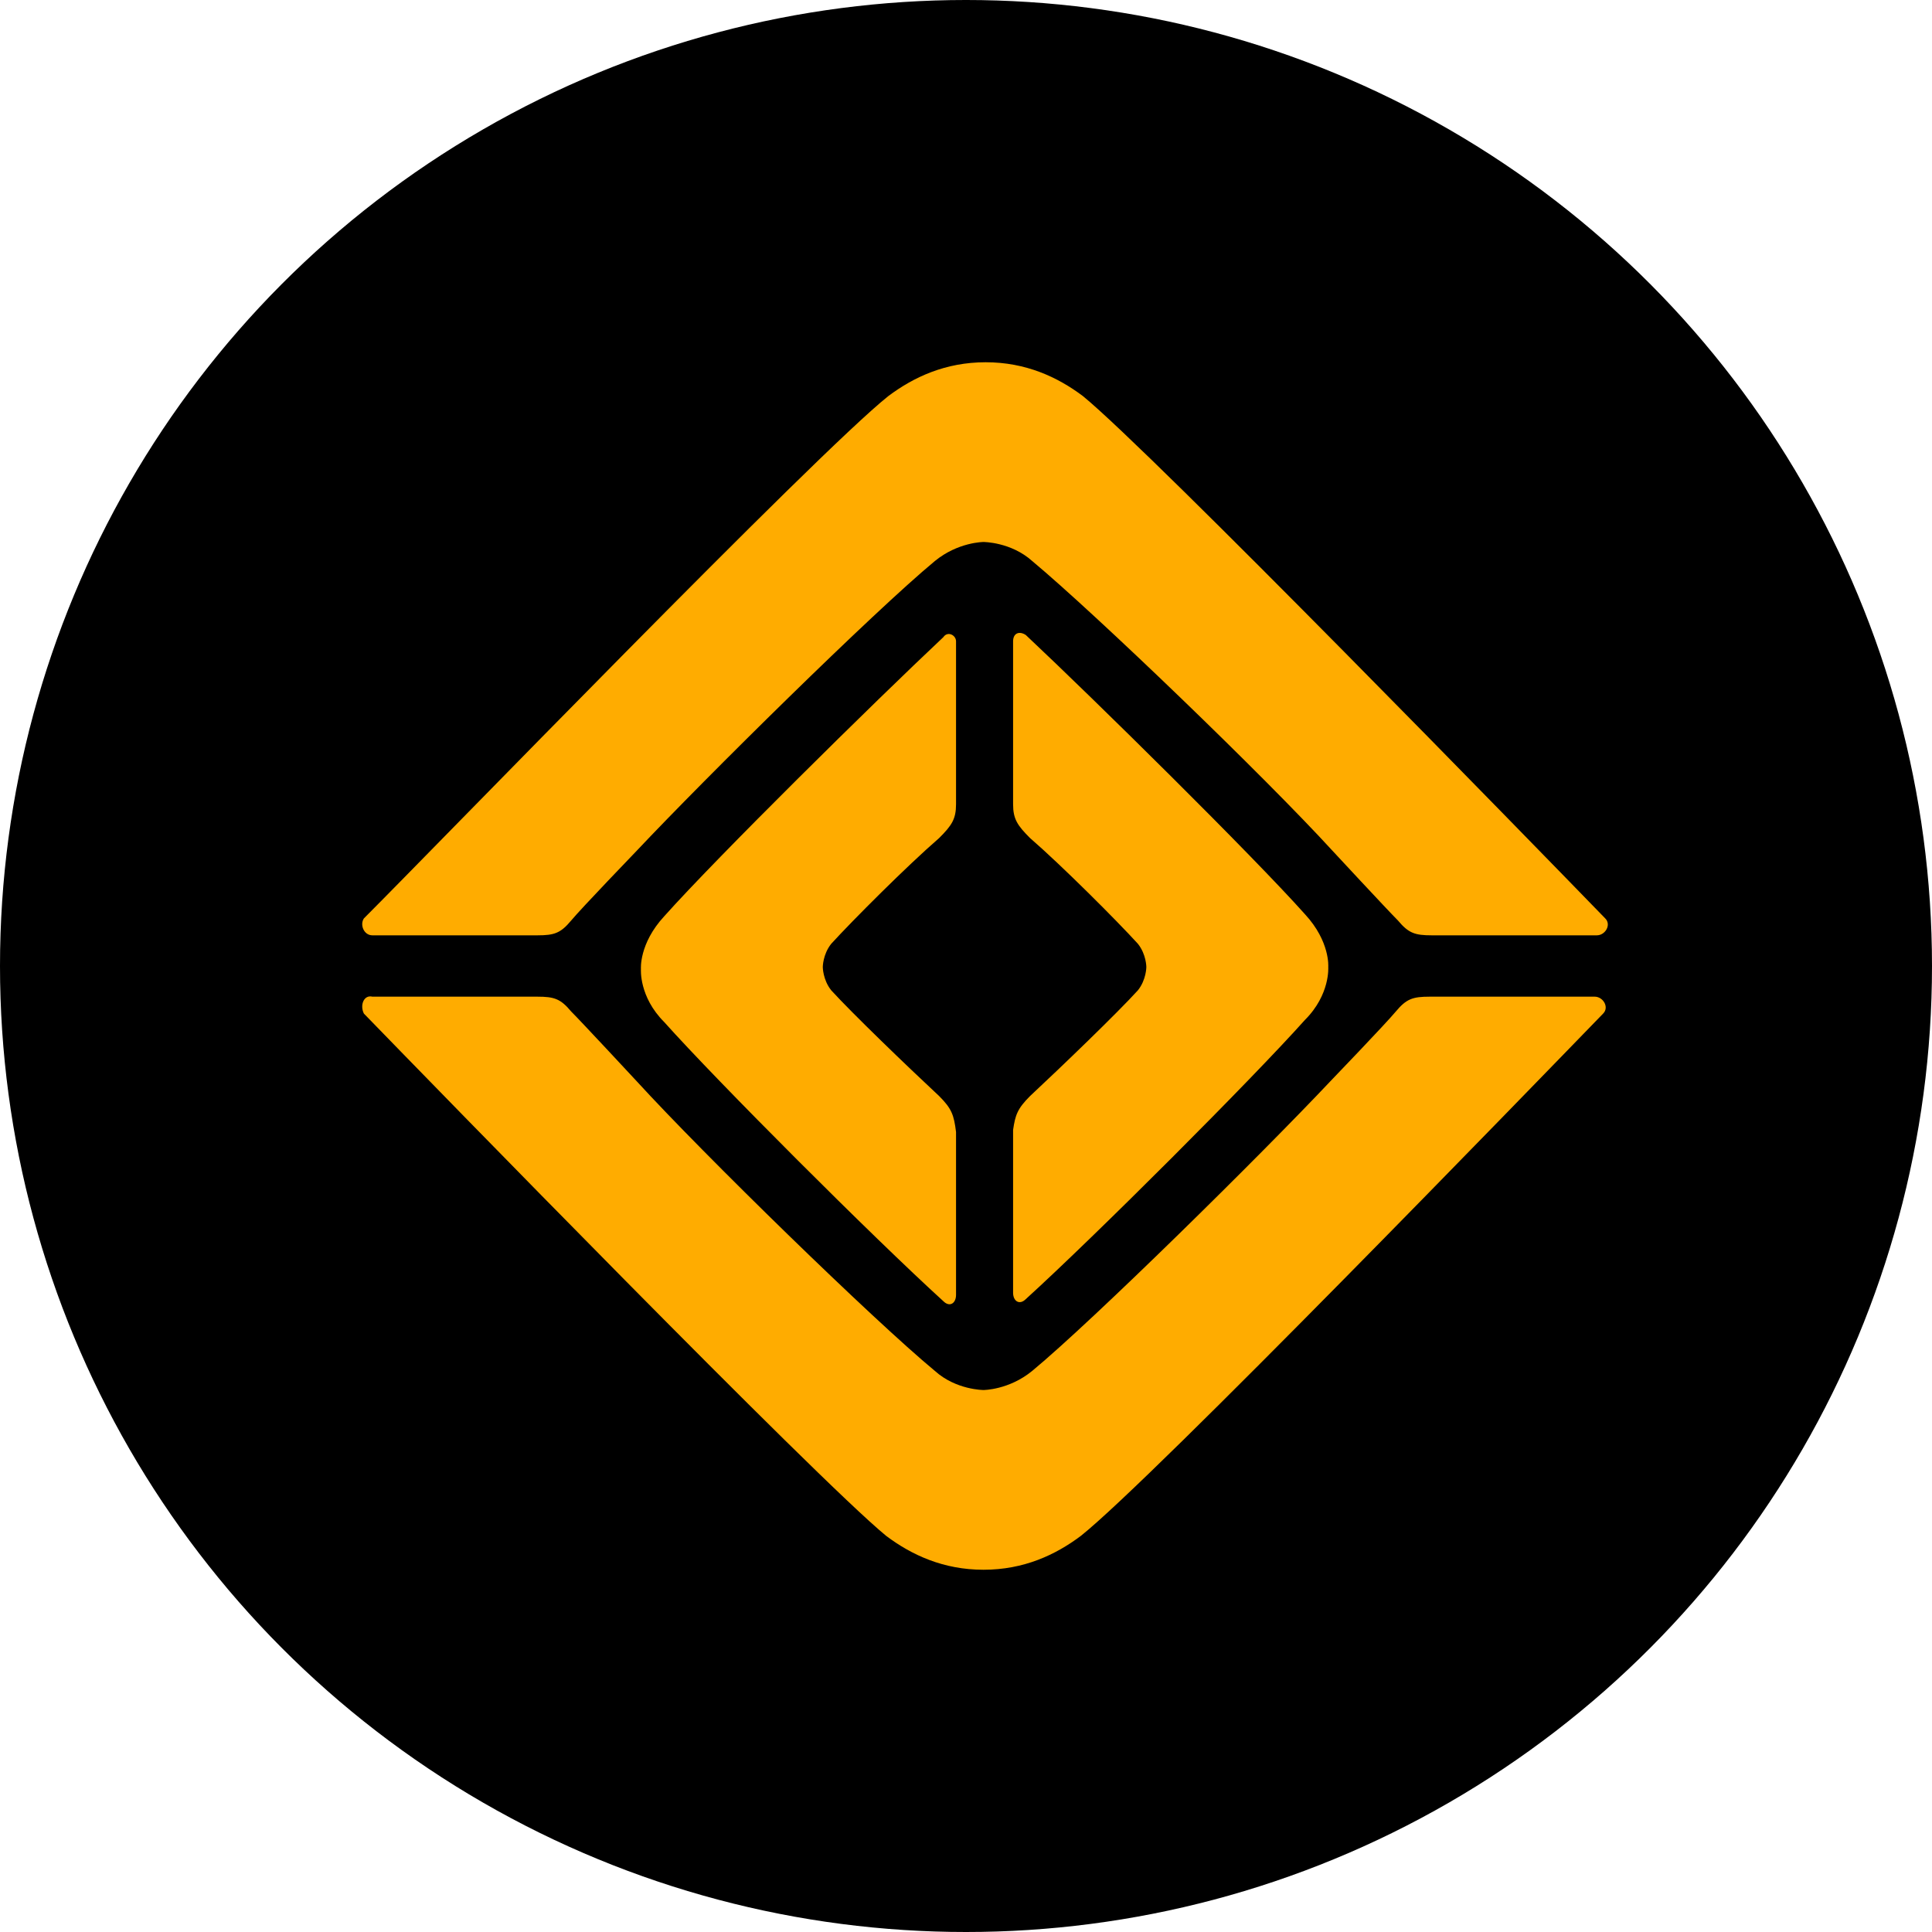 <svg width="32" height="32" viewBox="0 0 32 32" fill="none" xmlns="http://www.w3.org/2000/svg">
<g clip-path="url(#clip0_17199_3270)">
<circle cx="16" cy="16" r="16" fill="black"/>
<path d="M26.588 15.212C25.432 14.021 19.092 7.506 17.936 6.56C17.516 6.245 16.991 6 16.325 6C15.66 6 15.134 6.245 14.714 6.56C13.523 7.506 7.218 14.021 6.027 15.212C5.957 15.317 6.027 15.492 6.168 15.492H8.9C9.18 15.492 9.285 15.457 9.46 15.247C9.635 15.037 10.546 14.091 10.546 14.091C11.702 12.865 14.469 10.133 15.485 9.292C15.87 8.977 16.29 8.977 16.29 8.977C16.29 8.977 16.745 8.977 17.096 9.292C18.147 10.168 20.949 12.865 22.07 14.091C22.07 14.091 22.98 15.072 23.155 15.247C23.331 15.457 23.436 15.492 23.716 15.492H26.448C26.588 15.492 26.693 15.317 26.588 15.212ZM6.027 16.788C7.183 17.979 13.523 24.494 14.679 25.44C15.099 25.755 15.625 26 16.29 26C16.956 26 17.481 25.755 17.901 25.44C19.092 24.494 25.397 17.979 26.553 16.788C26.658 16.683 26.553 16.508 26.413 16.508H23.681C23.401 16.508 23.295 16.543 23.12 16.753C22.945 16.963 22.035 17.909 22.035 17.909C20.879 19.135 18.111 21.867 17.096 22.707C16.71 23.023 16.29 23.023 16.29 23.023C16.29 23.023 15.835 23.023 15.485 22.707C14.469 21.867 11.667 19.135 10.546 17.909C10.546 17.909 9.635 16.928 9.46 16.753C9.285 16.543 9.18 16.508 8.9 16.508H6.168C6.027 16.473 5.957 16.648 6.027 16.788ZM15.555 18.154C15.029 17.664 14.119 16.788 13.768 16.403C13.628 16.228 13.628 16.017 13.628 16.017C13.628 16.017 13.628 15.807 13.768 15.632C14.119 15.247 15.029 14.336 15.555 13.881C15.765 13.671 15.835 13.566 15.835 13.32V10.623C15.835 10.518 15.695 10.448 15.625 10.553C14.469 11.639 11.877 14.196 11.001 15.177C10.581 15.632 10.616 16.052 10.616 16.052C10.616 16.052 10.581 16.508 11.001 16.928C11.877 17.909 14.469 20.501 15.625 21.552C15.73 21.657 15.835 21.587 15.835 21.447V18.75C15.8 18.469 15.765 18.364 15.555 18.154ZM17.061 18.154C17.586 17.664 18.497 16.788 18.847 16.403C18.987 16.228 18.987 16.017 18.987 16.017C18.987 16.017 18.987 15.807 18.847 15.632C18.497 15.247 17.586 14.336 17.061 13.881C16.851 13.671 16.78 13.566 16.78 13.32V10.623C16.78 10.483 16.886 10.448 16.991 10.518C18.147 11.604 20.738 14.161 21.614 15.142C22.035 15.597 22 16.017 22 16.017C22 16.017 22.035 16.473 21.614 16.893C20.738 17.874 18.147 20.466 16.991 21.517C16.886 21.622 16.78 21.552 16.78 21.412V18.715C16.816 18.469 16.851 18.364 17.061 18.154Z" fill="#FFAC00"/>
</g>
<defs>
<clipPath id="clip0_17199_3270">
<rect width="32" height="32" fill="white"/>
</clipPath>
</defs>
</svg>
